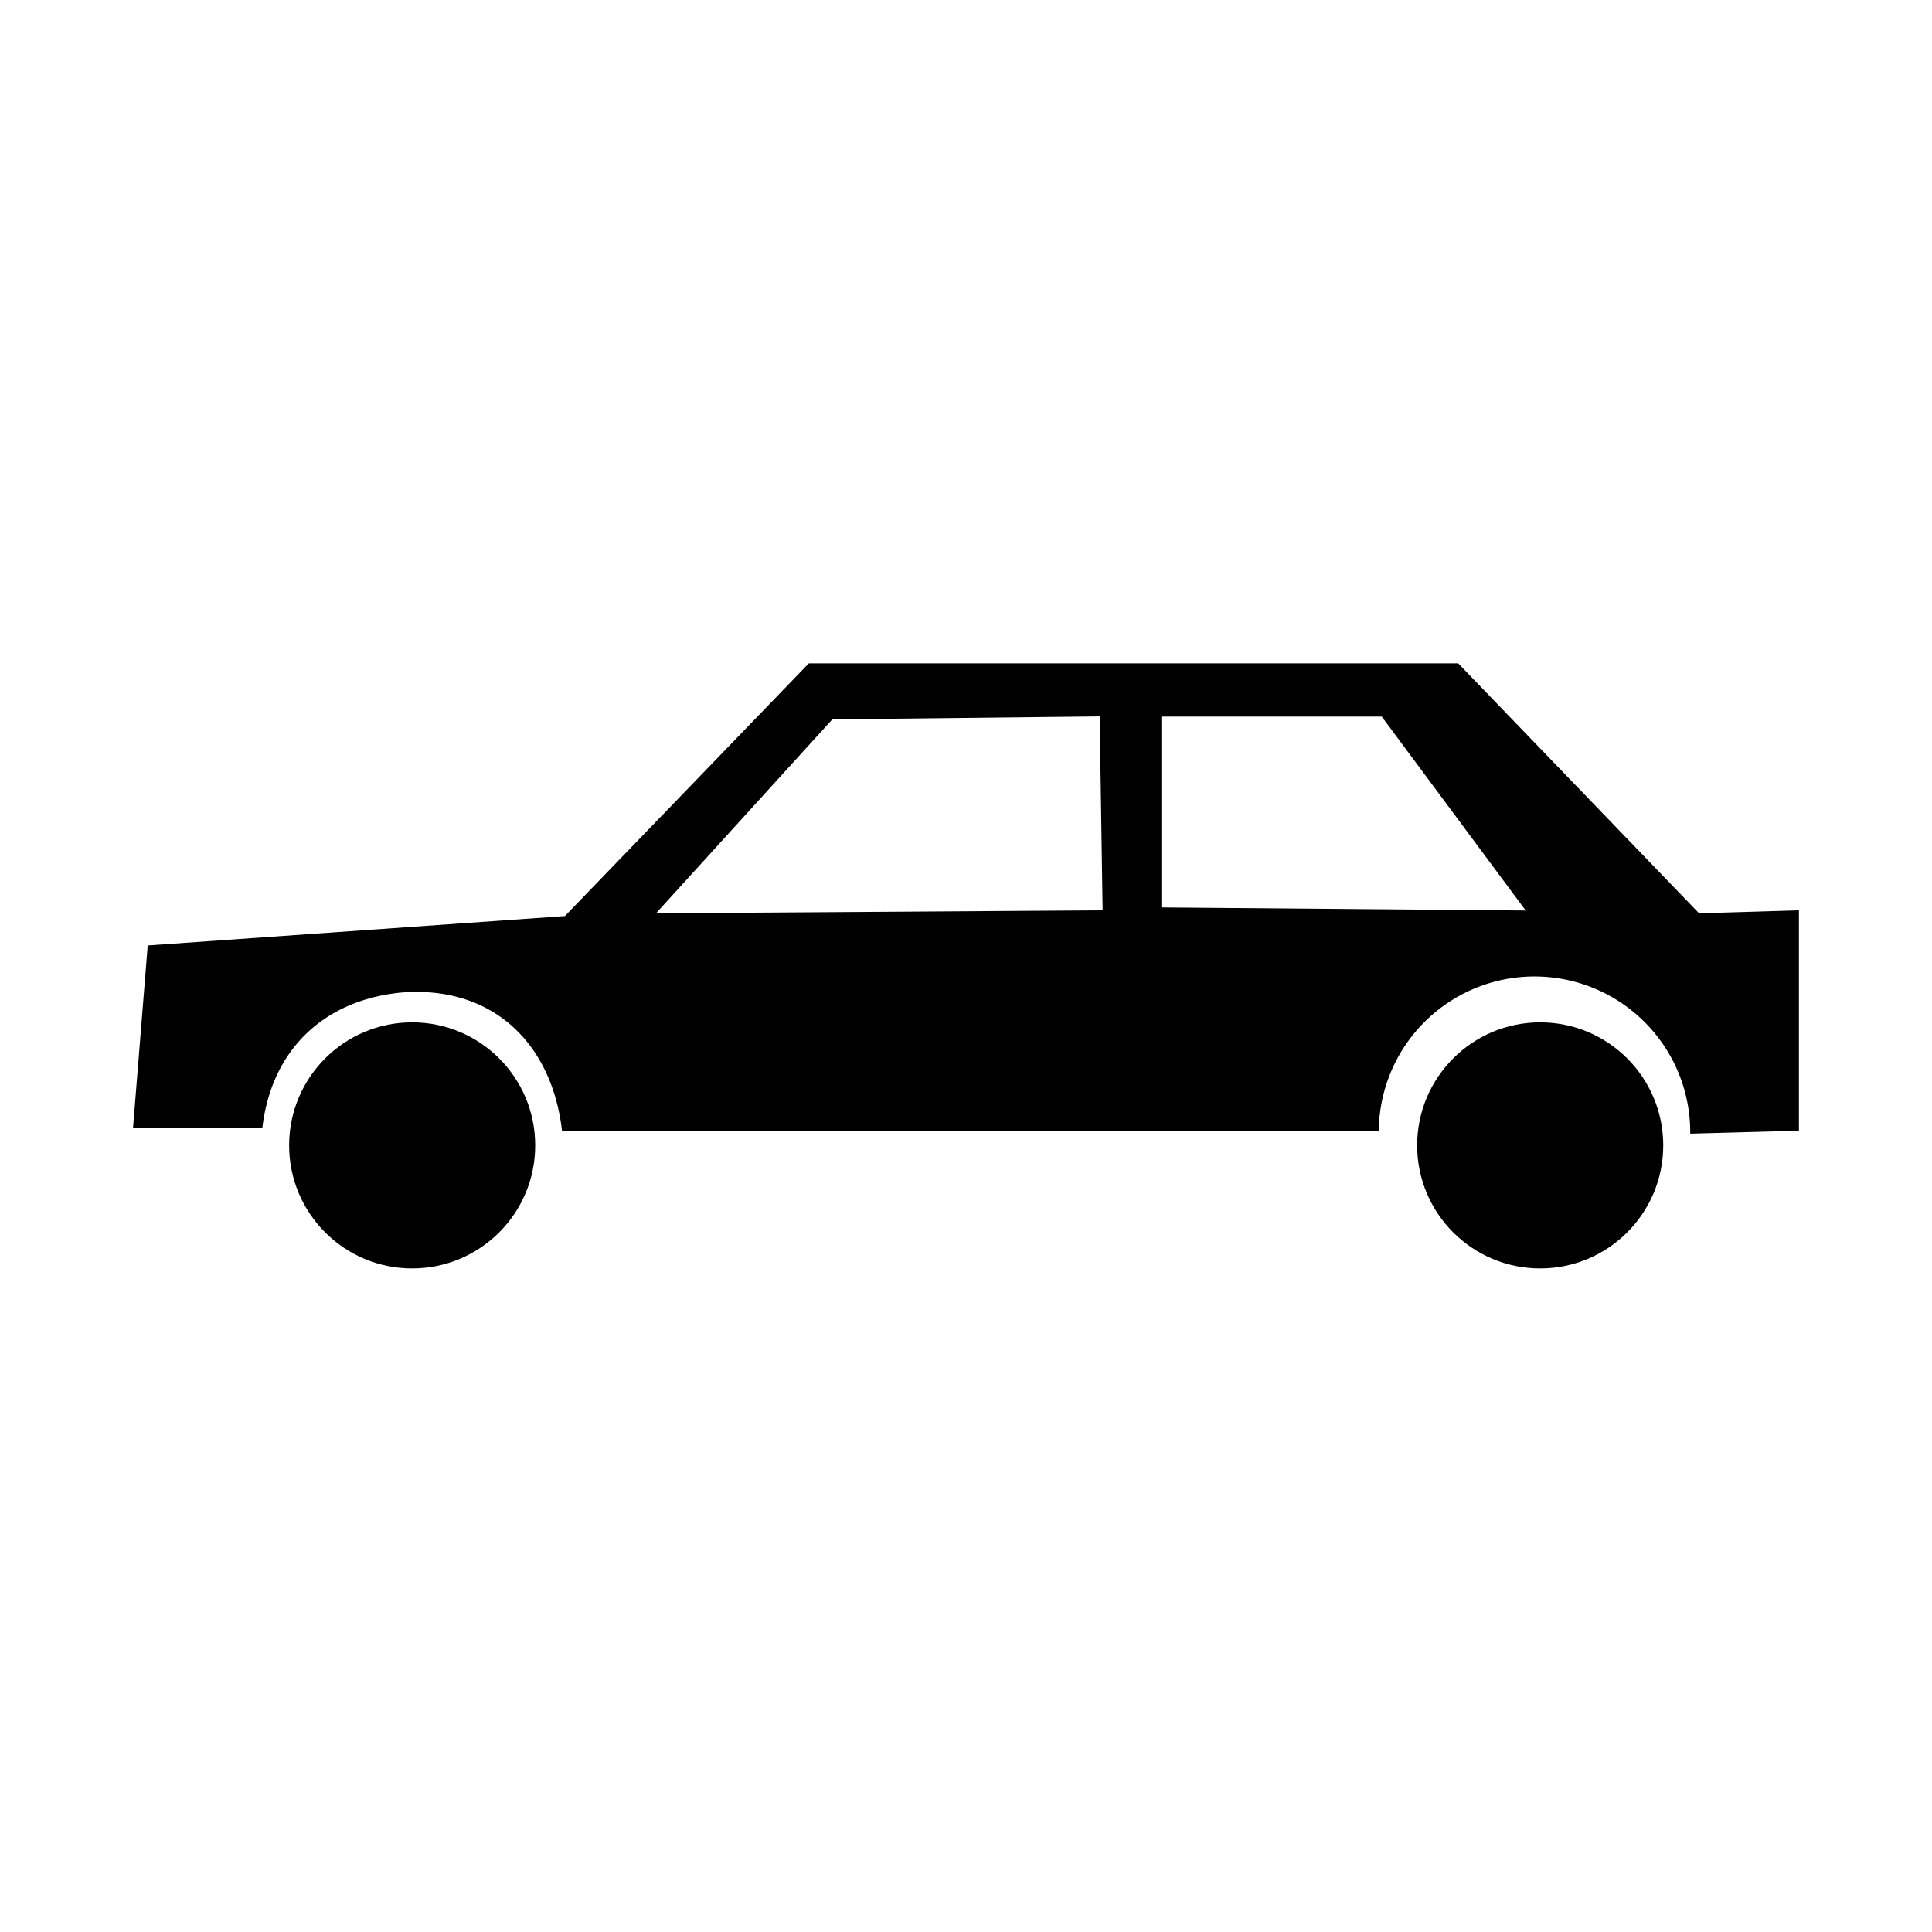 <svg id="Calque_1" data-name="Calque 1" xmlns="http://www.w3.org/2000/svg" viewBox="0 0 425.2 425.2"><defs><style>.cls-1{fill-rule:evenodd;}</style></defs><title>GRAVOSIGN_PICTO_30</title><path class="cls-1" d="M373.93,201l-53-55H178l-53.67,55.61-91.82,6.47L29.28,248.2H57.74c2-17,13.34-28,30.39-29.74,19.79-1.71,33.25,10.67,35.56,30.39H303.45a34.27,34.27,0,0,1,68.54.65l23.92-.65v-48.5Zm-229.55,0,38.8-42.68,58.84-.65.65,42.68Zm111.22-1.29v-42h48.5l31.68,42.68Z"/><circle cx="90.71" cy="252.08" r="27.08"/><circle cx="338.97" cy="252.08" r="27.08"/></svg>